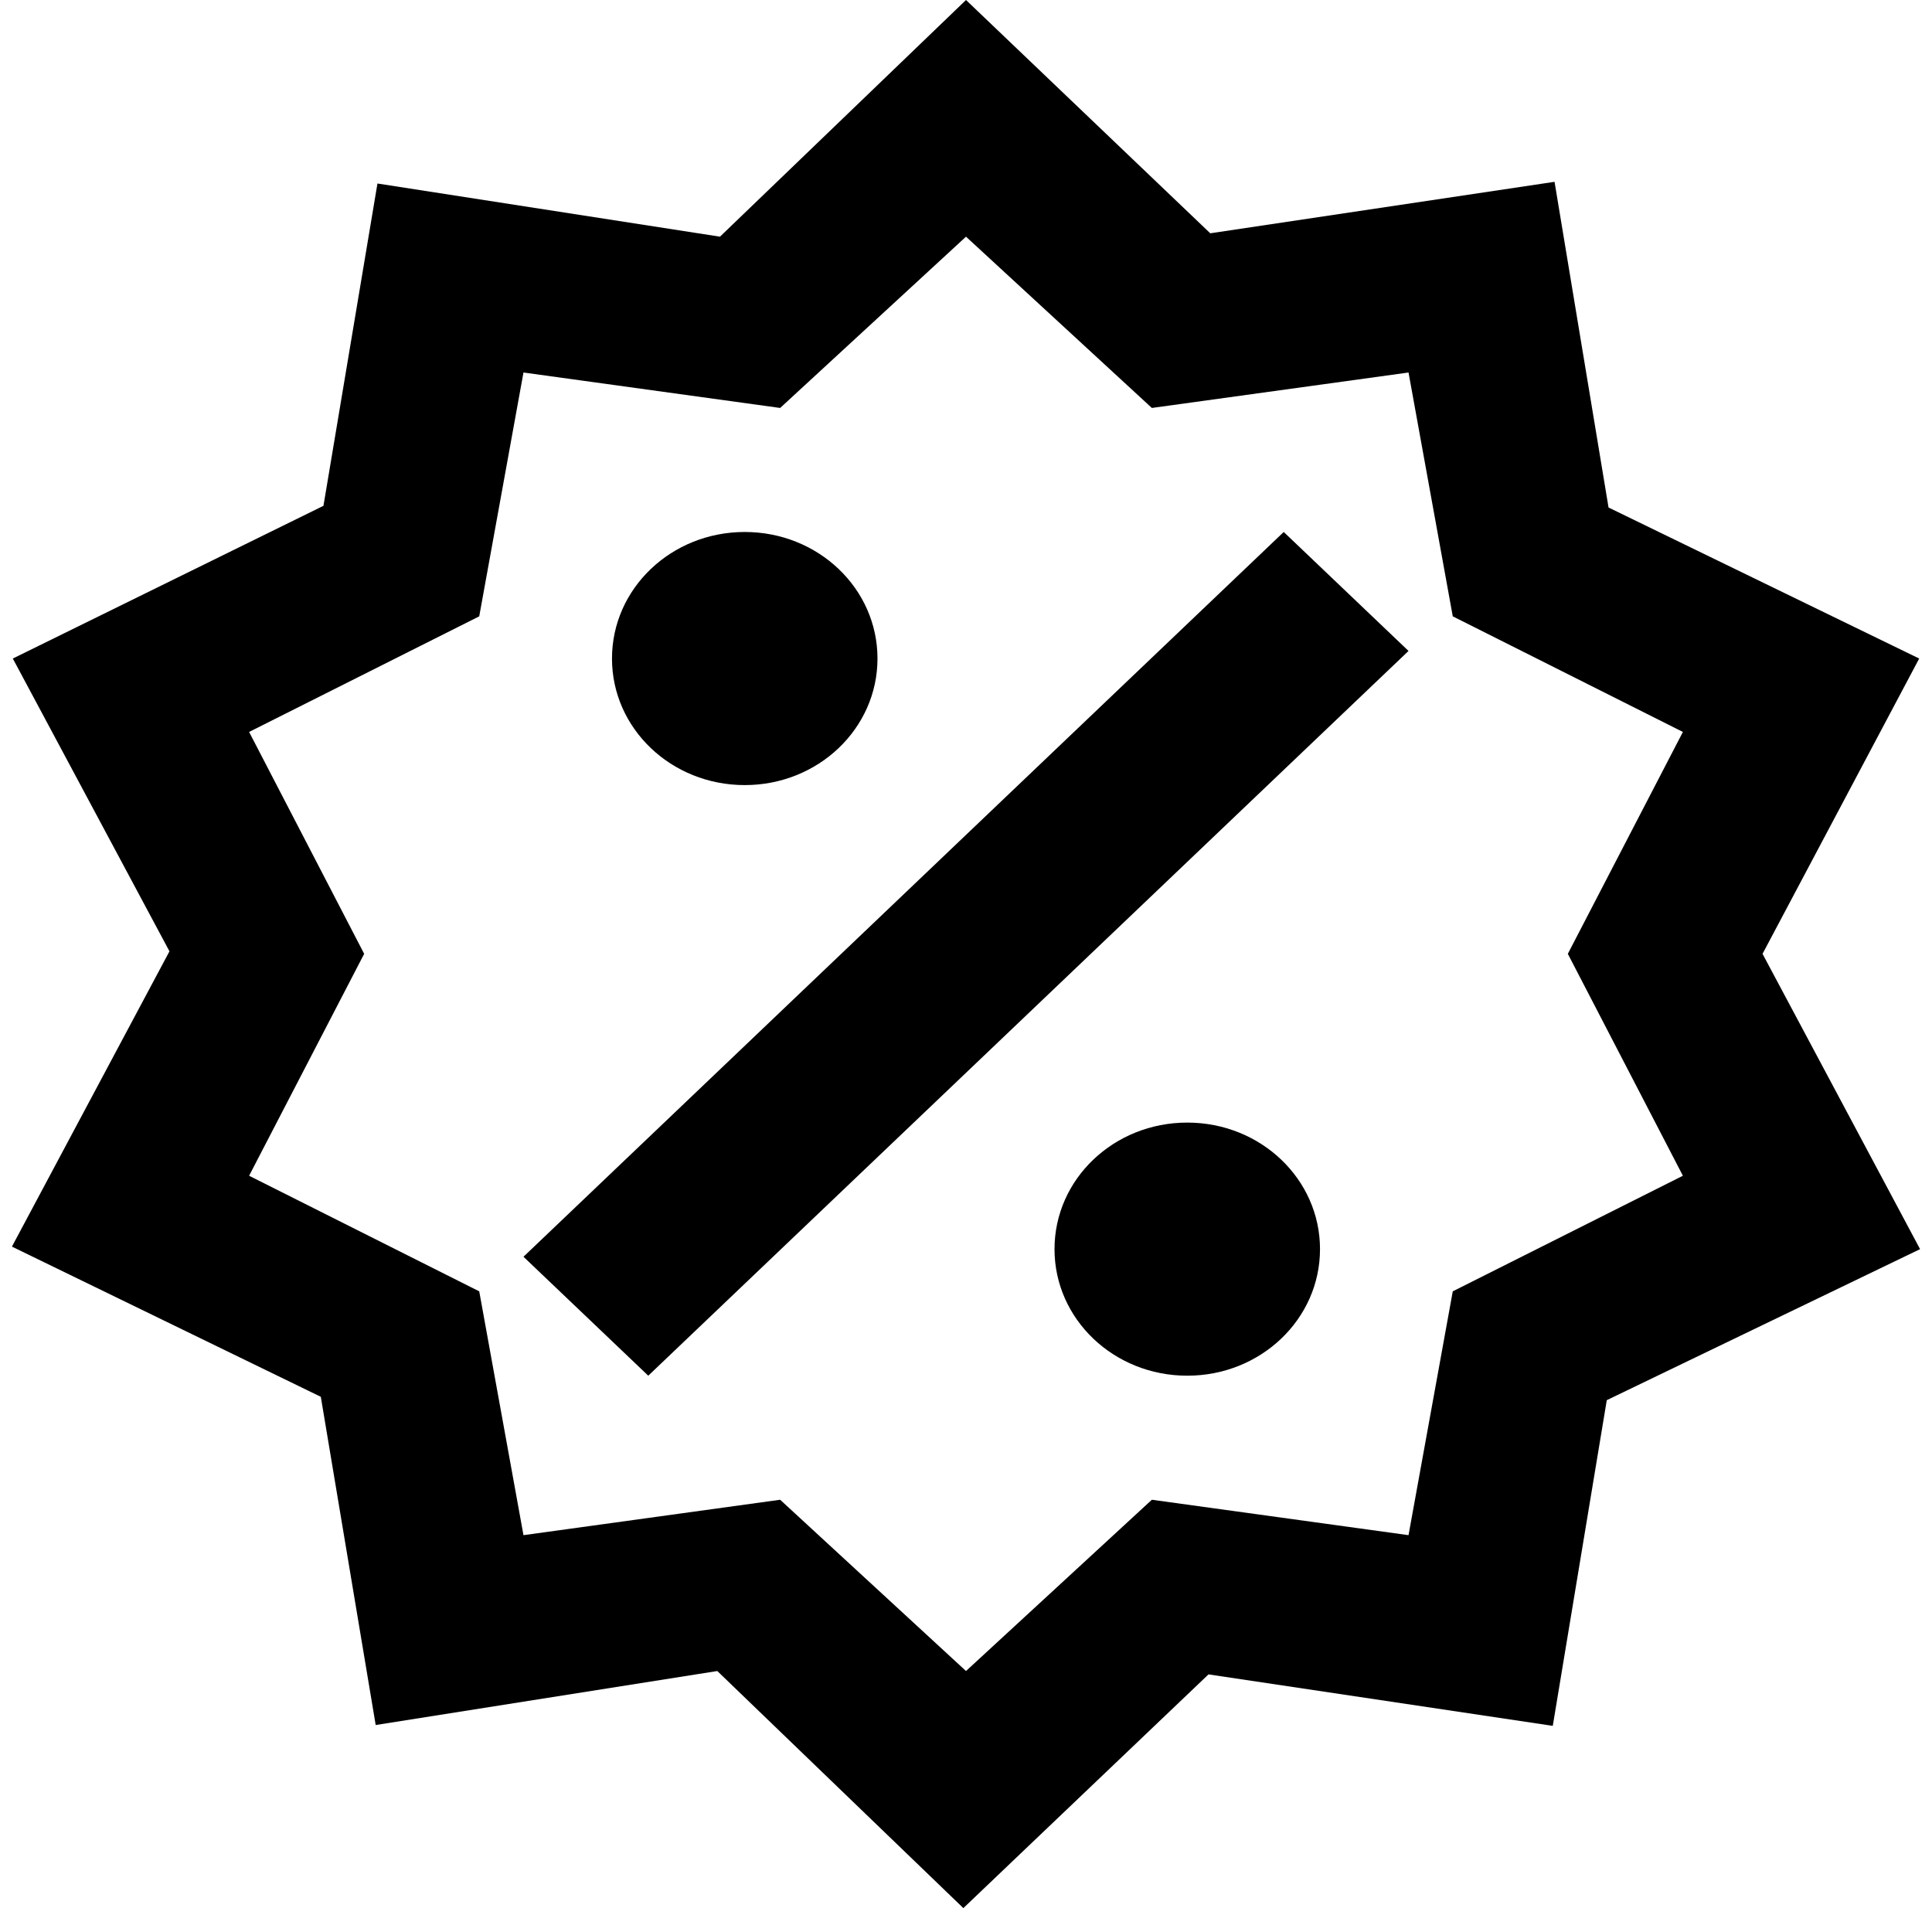 <svg width="81" height="80" viewBox="0 0 81 80" fill="none" xmlns="http://www.w3.org/2000/svg">
<path d="M31.224 22.304C34.303 22.304 36.789 24.674 36.789 27.61C36.789 30.546 34.303 32.916 31.224 32.916C28.144 32.916 25.658 30.546 25.658 27.61C25.658 24.674 28.144 22.304 31.224 22.304ZM49.776 47.066C52.856 47.066 55.342 49.436 55.342 52.372C55.342 55.308 52.856 57.678 49.776 57.678C46.697 57.678 44.211 55.308 44.211 52.372C44.211 49.436 46.697 47.066 49.776 47.066ZM27.179 57.678L21.947 52.691L53.821 22.304L59.053 27.292L27.179 57.678ZM65.175 7.623L67.439 21.278L80.463 27.61L73.895 39.991L80.5 52.372L67.365 58.704L65.101 72.359L50.667 70.201L40.389 80L30.073 70.06L15.751 72.324L13.45 58.563L0.5 52.266L7.105 39.885L0.537 27.61L13.561 21.207L15.825 7.694L30.185 9.923L40.5 0L50.741 9.781L65.175 7.623ZM70.556 30.688L60.908 25.841L59.053 15.618L48.292 17.104L40.5 9.923L32.708 17.104L21.947 15.618L20.092 25.841L10.444 30.688L15.268 39.991L10.444 49.295L20.092 54.141L21.947 64.364L32.708 62.879L40.5 70.06L48.292 62.879L59.053 64.364L60.908 54.141L70.556 49.295L65.732 39.991L70.556 30.688Z" fill="black"/>
</svg>
